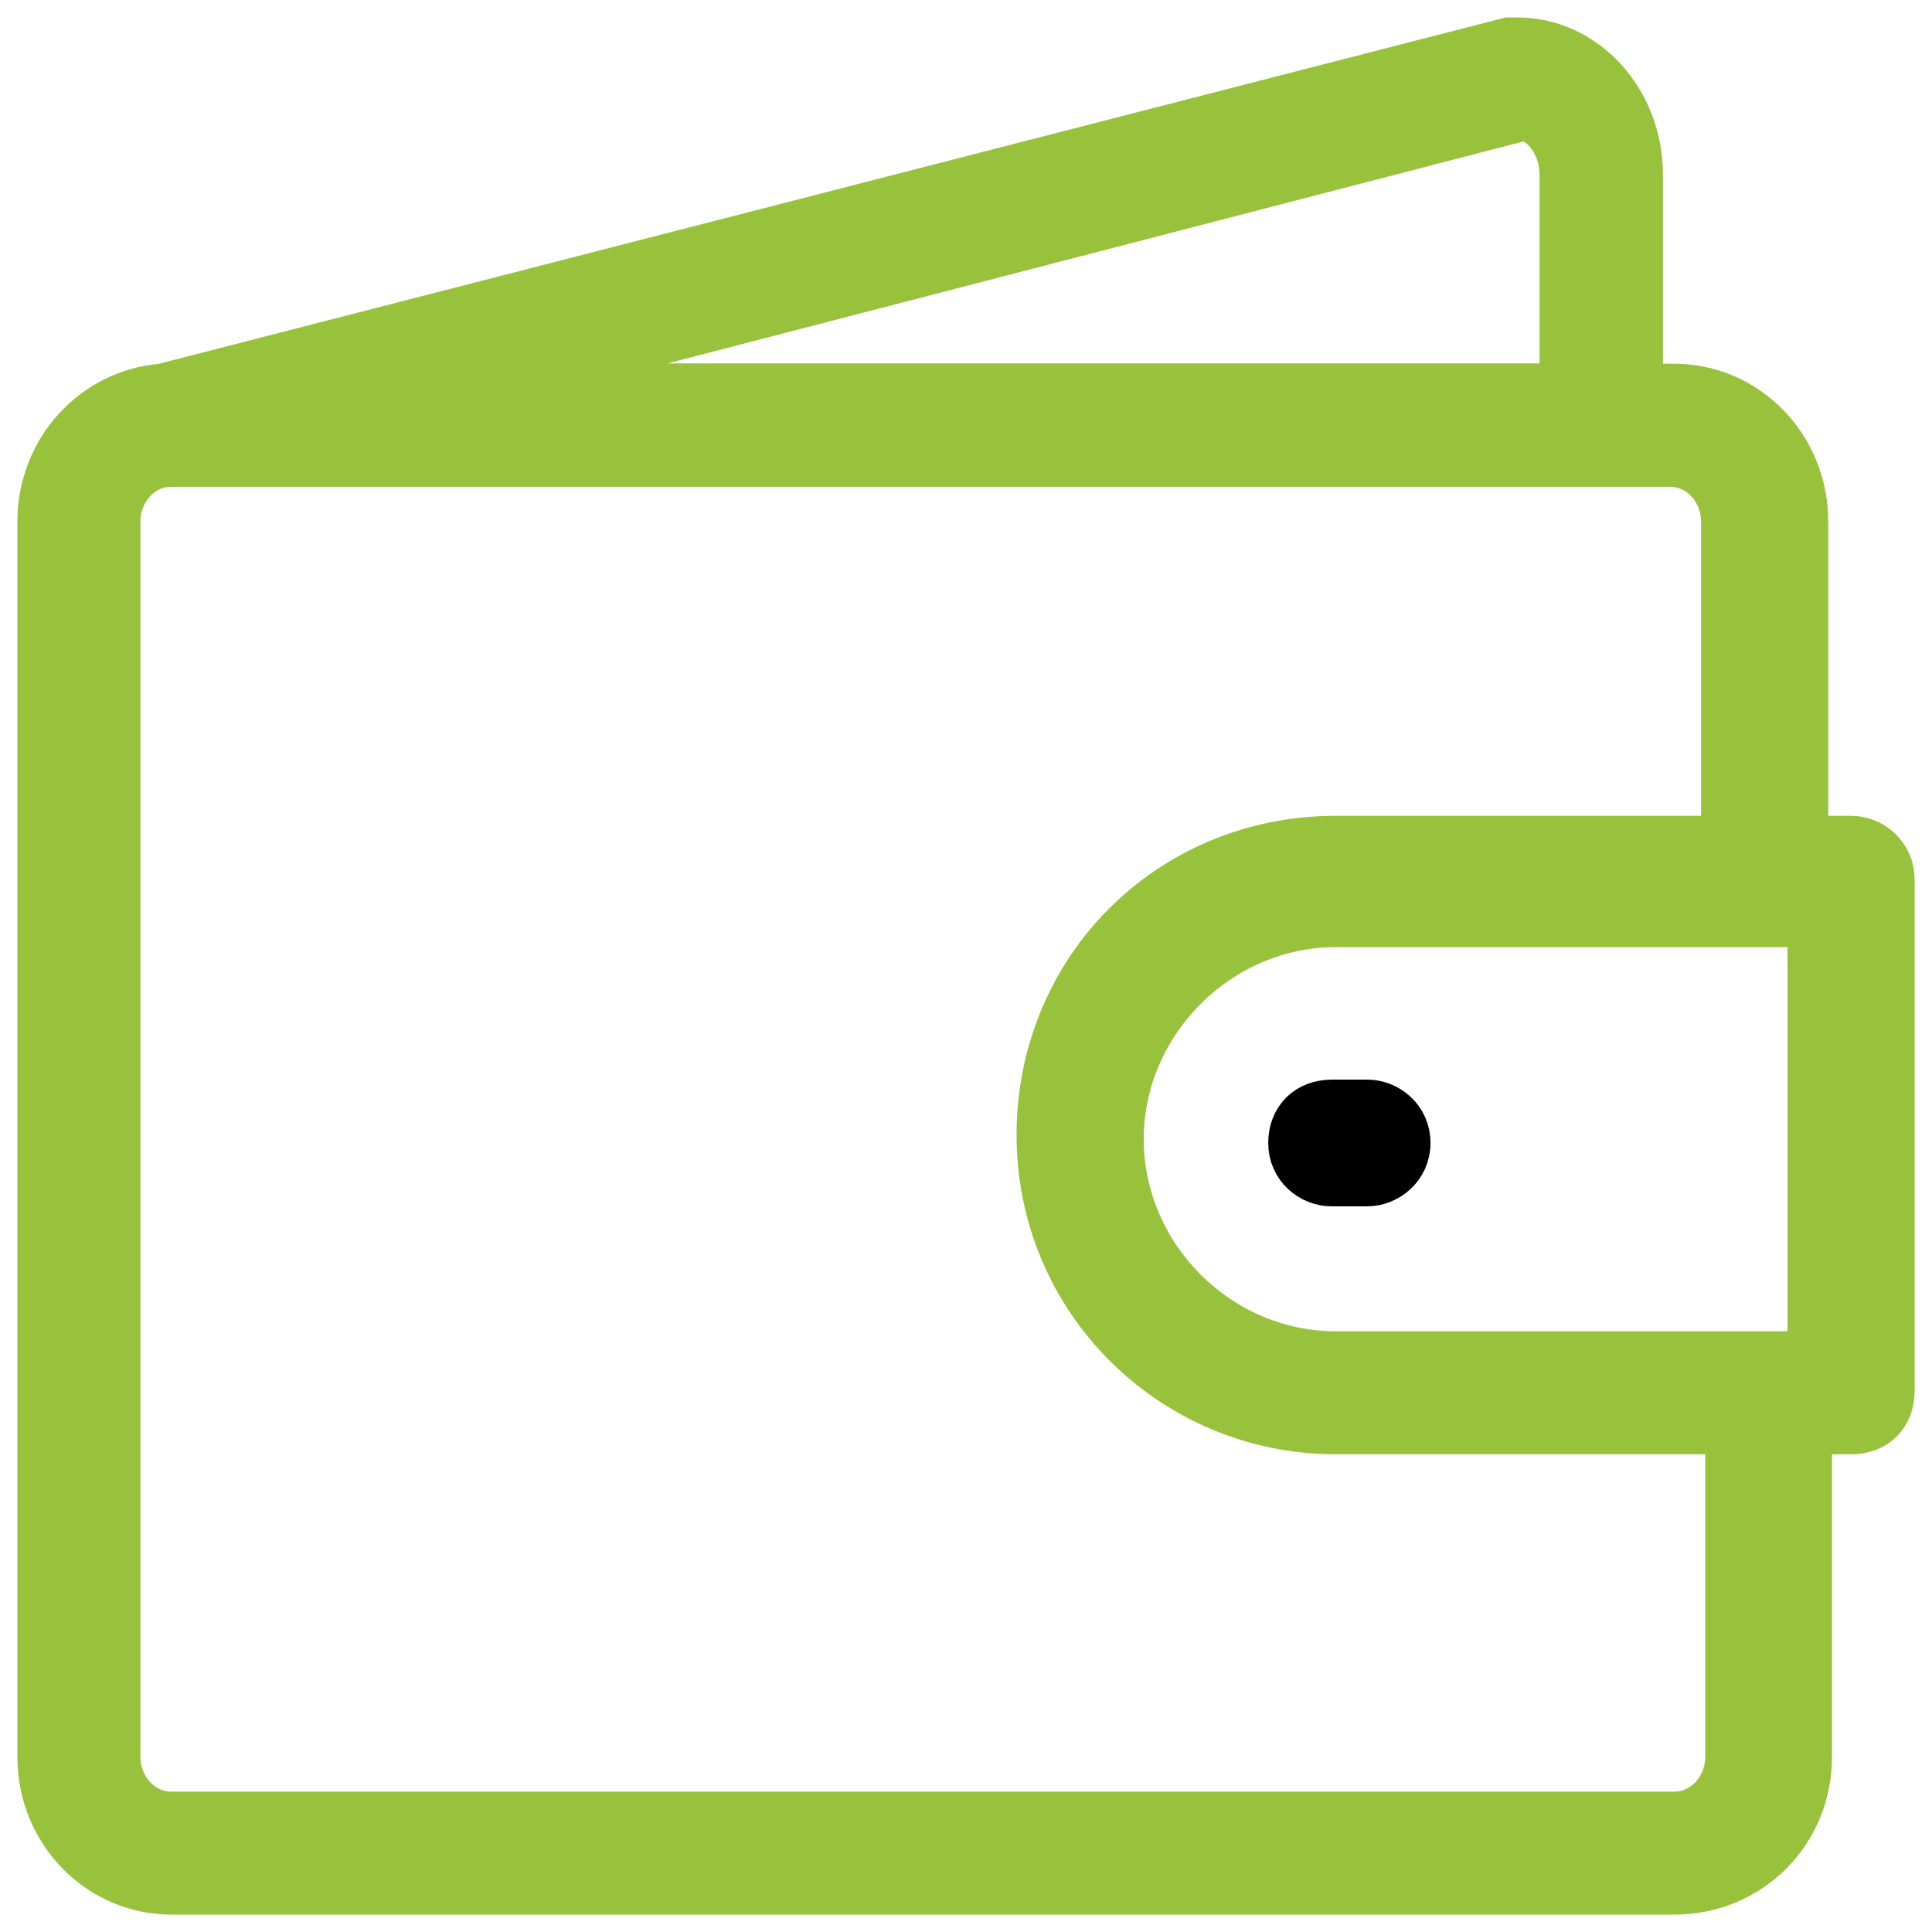 <svg width="30" height="30" viewBox="0 0 30 30" fill="none" xmlns="http://www.w3.org/2000/svg">
<g clip-path="url(#clip0_45_31)">
<path d="M28.746 13.043H28.014V8.098C28.014 6.938 27.1 6.023 25.998 6.023H25.447V2.719C25.447 1.559 24.592 0.645 23.555 0.645C23.555 0.645 23.496 0.645 23.432 0.645L2.537 6.018C2.531 6.018 2.52 6.023 2.514 6.023C1.482 6.105 0.645 6.99 0.645 8.098V27.281C0.645 28.441 1.559 29.355 2.66 29.355H25.998C27.158 29.355 28.072 28.441 28.072 27.281V22.207H28.746C29.115 22.207 29.355 21.961 29.355 21.598V13.658C29.355 13.289 29.051 13.043 28.746 13.043ZM23.672 1.805C23.977 1.863 24.281 2.232 24.281 2.719V6.018H7.424L23.672 1.805ZM26.854 27.281C26.854 27.768 26.484 28.195 25.998 28.195H2.66C2.174 28.195 1.805 27.768 1.805 27.281V8.098C1.805 7.611 2.174 7.184 2.66 7.184H25.934C26.42 7.184 26.789 7.611 26.789 8.098V13.043H20.742C18.176 13.043 16.16 15.059 16.16 17.625C16.16 20.191 18.234 22.207 20.742 22.207H26.854V27.281ZM28.131 21.047H20.742C18.908 21.047 17.385 19.518 17.385 17.689C17.385 15.861 18.914 14.332 20.742 14.332H28.131V21.047Z" fill="#98C23C" stroke="#98C23C" stroke-width="0.75"/>
<path d="M20.068 17.748C20.068 18.117 20.373 18.357 20.678 18.357H21.229C21.533 18.357 21.838 18.111 21.838 17.748C21.838 17.379 21.533 17.139 21.229 17.139H20.684C20.314 17.139 20.068 17.385 20.068 17.748Z" fill="black" stroke="black" stroke-width="0.75"/>
</g>
<defs>
<clipPath id="clip0_45_31">
<rect width="30" height="30" fill="black"/>
</clipPath>
</defs>
</svg>
